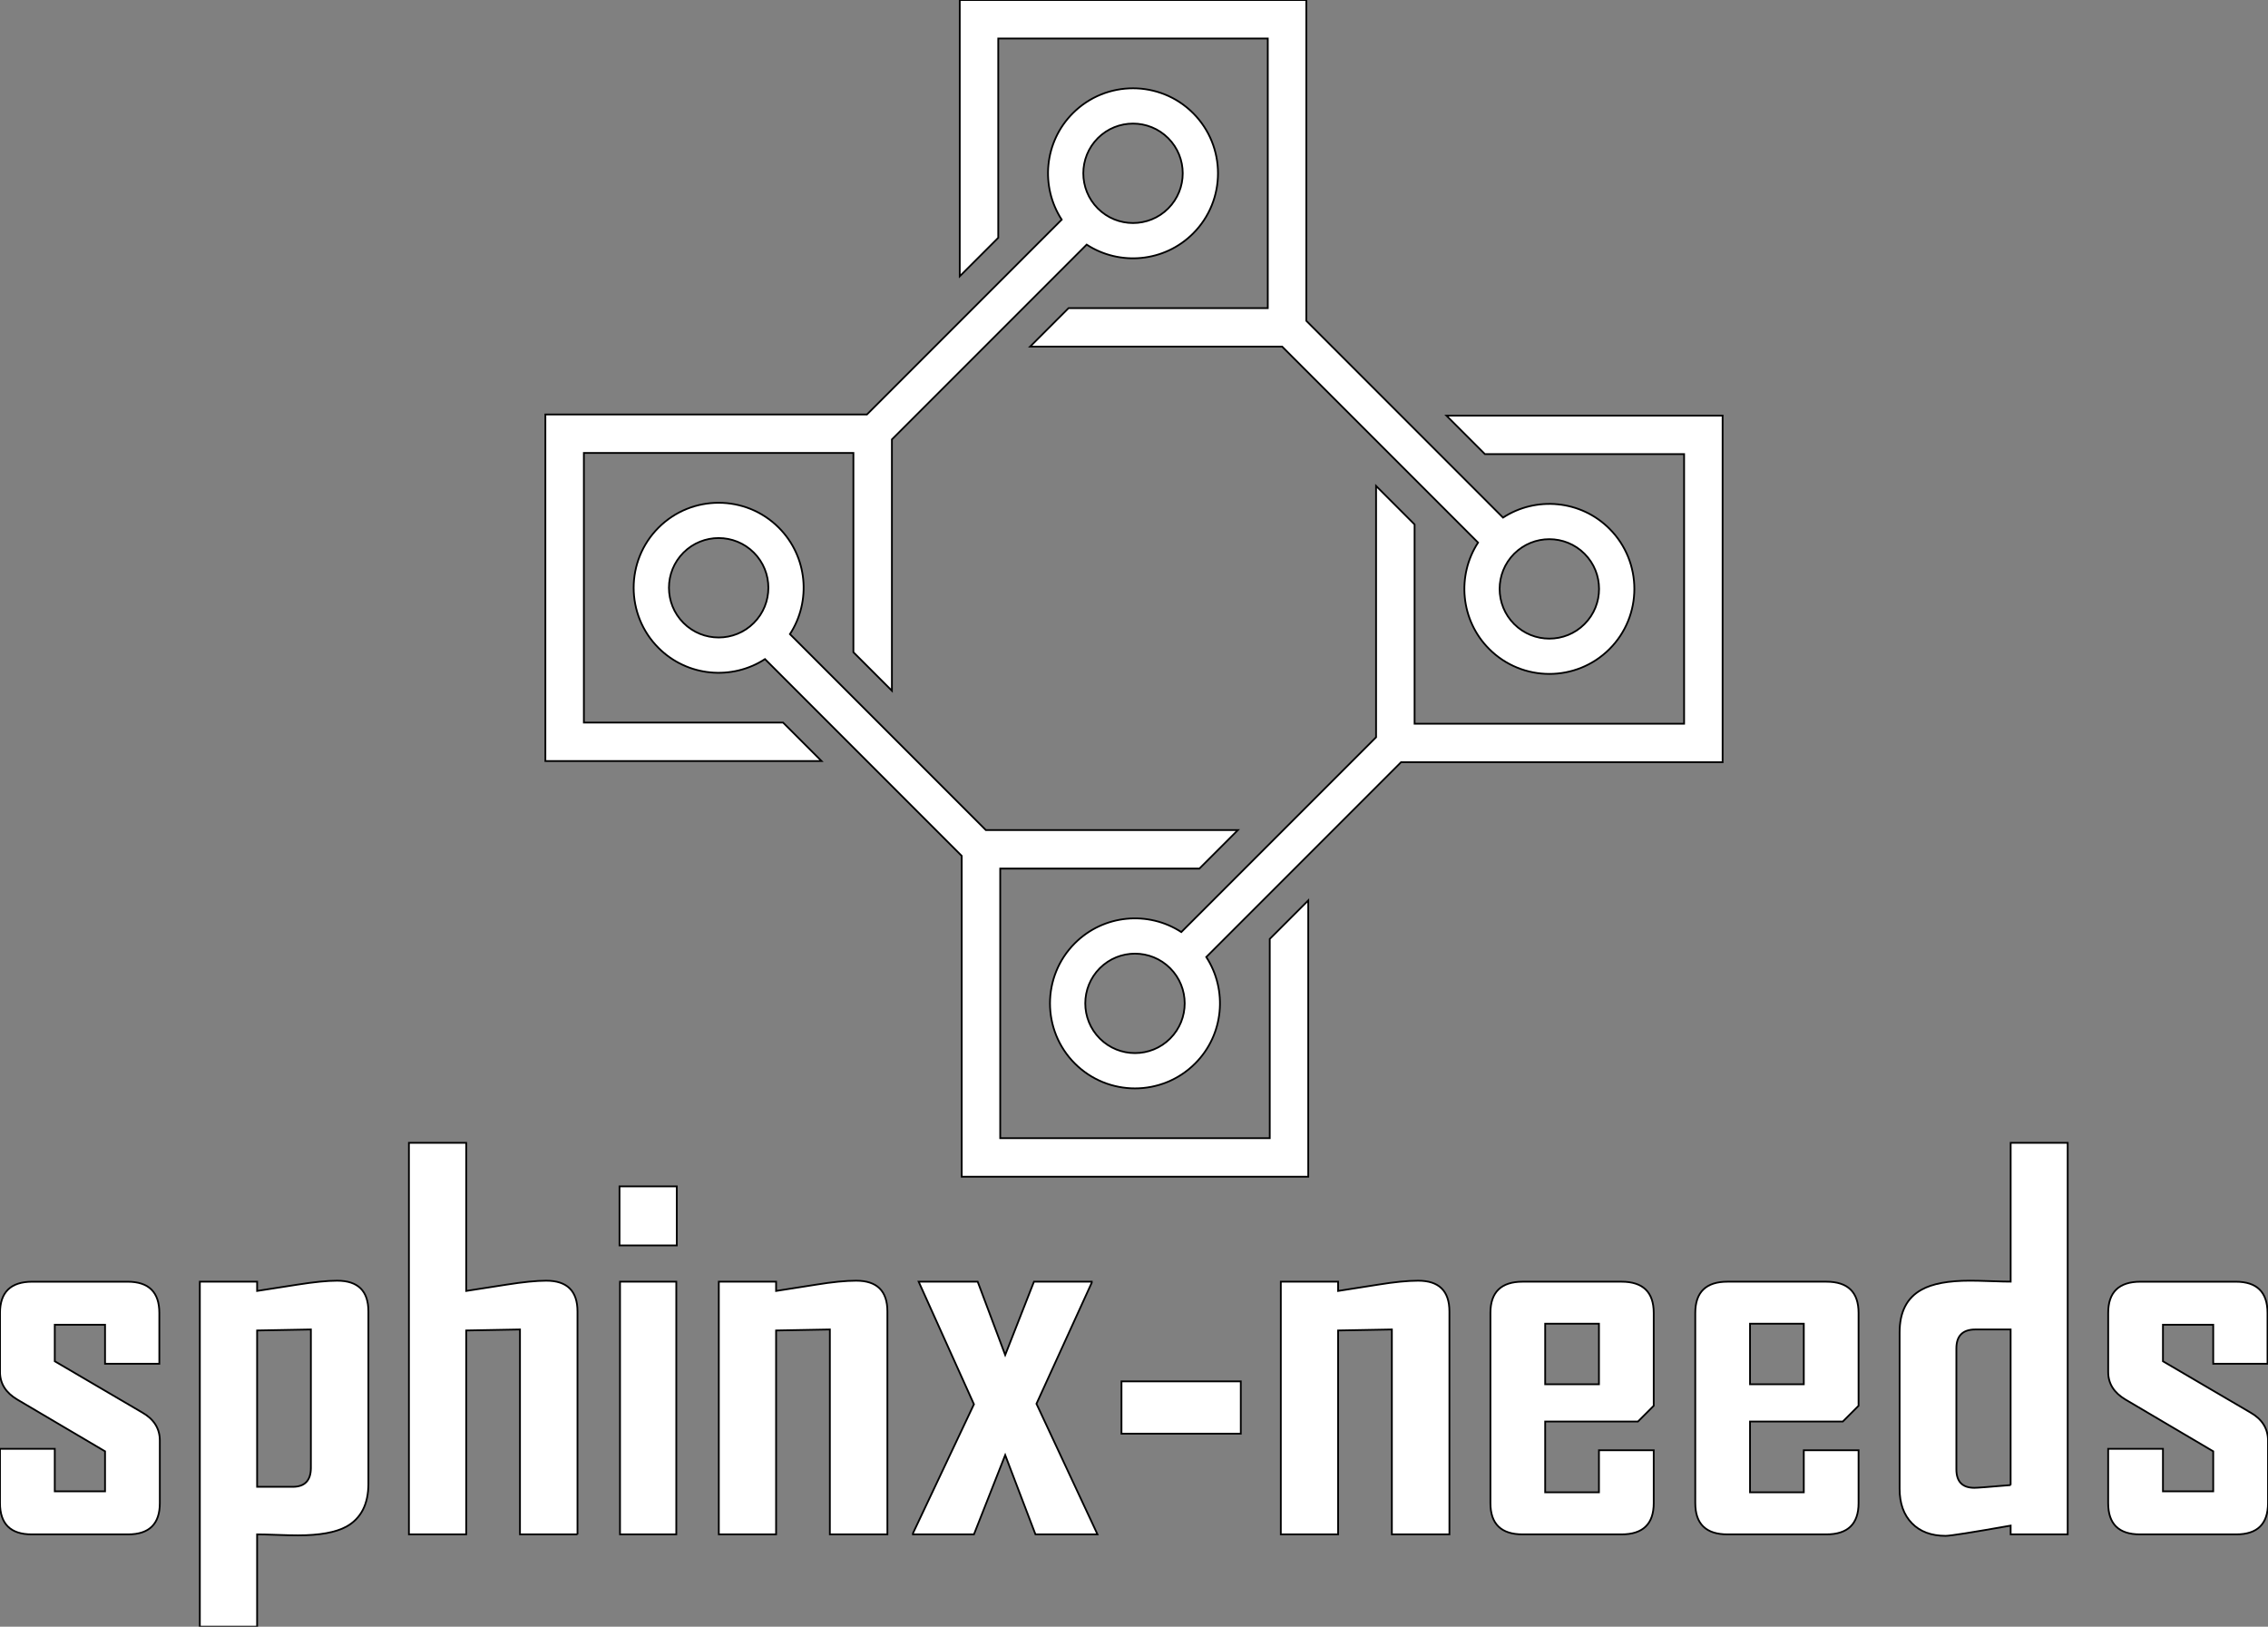 <?xml version="1.0" encoding="UTF-8" standalone="no"?>
<!-- Generator: Adobe Illustrator 25.2.0, SVG Export Plug-In . SVG Version: 6.00 Build 0)  -->

<svg
   version="1.1"
   id="Layer_1"
   x="0px"
   y="0px"
   viewBox="0 0 1292.34 926.69"
   xml:space="preserve"
   sodipodi:docname="sphinx-needs-logo-white.svg"
   width="1292.34"
   height="926.69"
   inkscape:version="1.1.2 (0a00cf5339, 2022-02-04, custom)"
   inkscape:export-filename="/useblocks/06_projects_internal/06_sphinx_needs/Images/sphinx-needs logo.png"
   inkscape:export-xdpi="90"
   inkscape:export-ydpi="90"
   xmlns:inkscape="http://www.inkscape.org/namespaces/inkscape"
   xmlns:sodipodi="http://sodipodi.sourceforge.net/DTD/sodipodi-0.dtd"
   xmlns="http://www.w3.org/2000/svg"
   xmlns:svg="http://www.w3.org/2000/svg"><rect x="0" y="0" width="1292.34" height="926.69" fill="#808080" stroke="none"/><defs
   id="defs43" /><sodipodi:namedview
   id="namedview41"
   pagecolor="#ffffff"
   bordercolor="#666666"
   borderopacity="1.0"
   inkscape:pageshadow="2"
   inkscape:pageopacity="0.0"
   inkscape:pagecheckerboard="0"
   showgrid="false"
   fit-margin-top="0"
   fit-margin-left="0"
   fit-margin-right="0"
   fit-margin-bottom="0"
   inkscape:zoom="0.6171875"
   inkscape:cx="602.73418"
   inkscape:cy="463.39241"
   inkscape:window-width="2560"
   inkscape:window-height="1375"
   inkscape:window-x="0"
   inkscape:window-y="0"
   inkscape:window-maximized="1"
   inkscape:current-layer="Layer_1" />
<style
   type="text/css"
   id="style2">
	.st0{fill:#00A9DD;}
	.st1{fill:#0094D4;}
</style>
<g
   id="g12"
   transform="translate(-313.83,-76.66)"
   style="stroke:#000000;fill:#ffffff">
	<path
   class="st0"
   d="m 1159.96,335.36 h 113.5 V 488.94 H 1119.88 V 375.44 L 1097.94,353.5 V 496.66 L 986.96,607.64 c -18.77,-12.21 -44.21,-10.09 -60.66,6.36 -18.89,18.89 -18.89,49.63 0,68.52 18.89,18.89 49.63,18.89 68.52,0 16.45,-16.45 18.57,-41.89 6.36,-60.66 L 1112.16,510.88 H 1295.4 V 313.42 H 1138.02 Z M 980.6,668.3 c -11.05,11.05 -29.03,11.05 -40.08,0 -11.05,-11.05 -11.05,-29.03 0,-40.08 11.05,-11.05 29.03,-11.05 40.08,0 11.05,11.05 11.05,29.03 0,40.08 z"
   id="path4"
   style="fill:#ffffff;fill-opacity:1;stroke:#000000" />
	<path
   class="st1"
   d="m 882.65,98.6 h 153.58 v 153.58 h -113.5 l -21.94,21.94 h 143.64 l 111.63,111.63 c -12.21,18.77 -10.09,44.21 6.36,60.66 18.89,18.89 49.63,18.89 68.52,0 18.89,-18.89 18.89,-49.63 0,-68.52 -16.45,-16.45 -41.89,-18.57 -60.66,-6.36 l -112.1,-112.1 V 76.66 H 860.71 v 157.38 l 21.94,-21.94 z m 334.06,293.51 c 11.05,11.05 11.05,29.03 0,40.08 -11.05,11.05 -29.03,11.05 -40.08,0 -11.05,-11.05 -11.05,-29.03 0,-40.08 11.06,-11.05 29.03,-11.05 40.08,0 z"
   id="path6"
   style="fill:#ffffff;fill-opacity:1;stroke:#000000" />
	<path
   class="st0"
   d="M 624.59,510.23 H 781.97 L 760.03,488.29 H 646.53 V 334.71 h 153.58 v 113.5 l 21.94,21.94 V 326.99 L 933.03,216.01 c 18.77,12.21 44.21,10.09 60.66,-6.36 18.89,-18.89 18.89,-49.63 0,-68.52 -18.89,-18.89 -49.63,-18.89 -68.52,0 -16.45,16.45 -18.57,41.89 -6.36,60.66 L 807.84,312.77 H 624.59 Z M 939.4,155.35 c 11.05,-11.05 29.03,-11.05 40.08,0 11.05,11.05 11.05,29.03 0,40.08 -11.05,11.05 -29.03,11.05 -40.08,0 -11.05,-11.05 -11.05,-29.03 0,-40.08 z"
   id="path8"
   style="fill:#ffffff;fill-opacity:1;stroke:#000000" />
	<path
   class="st1"
   d="M 1037.35,725.05 H 883.77 V 571.47 h 113.5 l 21.94,-21.94 H 875.57 L 763.95,437.91 c 12.21,-18.77 10.09,-44.21 -6.36,-60.66 -18.89,-18.89 -49.63,-18.89 -68.52,0 -18.89,18.89 -18.89,49.63 0,68.52 16.45,16.45 41.89,18.57 60.66,6.36 l 112.1,112.1 V 747 h 197.46 V 589.62 l -21.94,21.94 z M 703.29,431.54 c -11.05,-11.05 -11.05,-29.03 0,-40.08 11.05,-11.05 29.03,-11.05 40.08,0 11.05,11.05 11.05,29.03 0,40.08 -11.06,11.05 -29.03,11.05 -40.08,0 z"
   id="path10"
   style="fill:#ffffff;fill-opacity:1;stroke:#000000" />
</g>
<g
   id="g38"
   transform="translate(-313.83,-76.66)"
   style="stroke:#000000;fill:#ffffff">
	<path
   class="st1"
   d="m 404.9,932.94 c 0,11.88 -6.04,17.82 -18.1,17.82 h -54.87 c -12.07,0 -18.1,-5.94 -18.1,-17.82 v -30.93 h 31.21 v 24.23 h 28.65 v -22.8 l -50.02,-29.5 c -6.56,-3.89 -9.83,-9.12 -9.83,-15.68 v -33.63 c 0,-11.87 6.13,-17.81 18.38,-17.81 h 54.3 c 12.06,0 18.1,5.94 18.1,17.81 v 28.93 h -30.93 v -22.23 h -28.65 v 20.81 l 49.88,29.22 c 6.65,3.8 9.98,9.12 9.98,15.96 z"
   id="path14"
   style="fill:#ffffff;fill-opacity:1;stroke:#000000" />
	<path
   class="st1"
   d="m 523.76,921.82 c 0,11.69 -4.18,19.86 -12.54,24.51 -6.08,3.33 -15.3,4.99 -27.65,4.99 -2.85,0 -6.87,-0.09 -12.04,-0.28 -5.18,-0.19 -8.91,-0.28 -11.19,-0.28 v 52.59 H 427.7 V 806.81 h 32.64 v 5.27 c 7.6,-1.14 15.2,-2.33 22.8,-3.56 9.59,-1.52 17.19,-2.28 22.8,-2.28 11.87,0 17.81,5.84 17.81,17.53 v 98.05 z m -32.78,-8.98 v -78.81 l -30.64,0.57 v 89.07 h 20.24 c 6.93,0 10.4,-3.6 10.4,-10.83 z"
   id="path16"
   style="fill:#ffffff;fill-opacity:1;stroke:#000000" />
	<path
   class="st1"
   d="M 642.9,950.75 H 610.12 V 834.03 l -30.64,0.57 V 950.75 H 546.84 V 727.71 h 32.64 v 84.37 c 7.6,-1.14 15.2,-2.33 22.8,-3.56 9.59,-1.52 17.19,-2.28 22.8,-2.28 11.87,0 17.81,5.84 17.81,17.53 v 126.98 z"
   id="path18"
   style="fill:#ffffff;fill-opacity:1;stroke:#000000" />
	<path
   class="st1"
   d="m 699.48,786.15 h -32.64 v -33.63 h 32.64 z m -0.29,164.6 H 667.12 V 806.81 h 32.07 z"
   id="path20"
   style="fill:#ffffff;fill-opacity:1;stroke:#000000" />
	<path
   class="st1"
   d="M 819.48,950.75 H 786.7 V 834.03 l -30.64,0.57 V 950.75 H 723.42 V 806.81 h 32.64 v 5.27 c 7.6,-1.23 15.15,-2.42 22.66,-3.56 9.31,-1.52 16.96,-2.28 22.95,-2.28 11.87,0 17.81,5.84 17.81,17.53 z"
   id="path22"
   style="fill:#ffffff;fill-opacity:1;stroke:#000000" />
	<path
   class="st1"
   d="m 939.19,950.75 h -35.34 l -17.24,-45.18 -17.81,45.18 h -34.77 v -0.57 l 34.77,-73.54 -31.5,-69.83 h 33.63 l 15.68,41.76 16.39,-41.76 h 32.92 v 0.57 l -31.5,68.98 z"
   id="path24"
   style="fill:#ffffff;fill-opacity:1;stroke:#000000" />
	<path
   class="st0"
   d="M 1020.85,893.39 H 952.87 V 863.6 h 67.98 z"
   id="path26"
   style="fill:#ffffff;fill-opacity:1;stroke:#000000" />
	<path
   class="st0"
   d="m 1139.72,950.75 h -32.78 V 834.03 l -30.64,0.57 v 116.15 h -32.64 V 806.81 h 32.64 v 5.27 c 7.6,-1.23 15.15,-2.42 22.66,-3.56 9.31,-1.52 16.96,-2.28 22.95,-2.28 11.87,0 17.82,5.84 17.82,17.53 v 126.98 z"
   id="path28"
   style="fill:#ffffff;fill-opacity:1;stroke:#000000" />
	<path
   class="st0"
   d="m 1256.15,932.94 c 0,11.88 -6.13,17.82 -18.38,17.82 h -56.29 c -12.26,0 -18.38,-5.94 -18.38,-17.82 V 824.62 c 0,-11.87 6.13,-17.81 18.38,-17.81 h 56.29 c 12.26,0 18.38,5.94 18.38,17.81 v 52.87 l -8.98,8.98 h -52.87 v 40.33 h 30.64 v -23.94 h 31.21 z m -31.21,-67.7 v -34.49 h -30.64 v 34.49 z"
   id="path30"
   style="fill:#ffffff;fill-opacity:1;stroke:#000000" />
	<path
   class="st0"
   d="m 1372.87,932.94 c 0,11.88 -6.13,17.82 -18.38,17.82 h -56.29 c -12.26,0 -18.38,-5.94 -18.38,-17.82 V 824.62 c 0,-11.87 6.13,-17.81 18.38,-17.81 h 56.29 c 12.26,0 18.38,5.94 18.38,17.81 v 52.87 l -8.98,8.98 h -52.87 v 40.33 h 30.64 v -23.94 h 31.21 z m -31.21,-67.7 v -34.49 h -30.64 v 34.49 z"
   id="path32"
   style="fill:#ffffff;fill-opacity:1;stroke:#000000" />
	<path
   class="st0"
   d="m 1492.02,950.75 h -32.49 v -4.99 c -22.04,3.9 -34.4,5.84 -37.05,5.84 -8.17,0 -14.58,-2.4 -19.24,-7.2 -4.66,-4.8 -6.98,-11.33 -6.98,-19.6 v -89.07 c 0,-11.69 4.18,-19.81 12.54,-24.37 6.08,-3.42 15.3,-5.13 27.65,-5.13 2.75,0 6.75,0.1 11.97,0.28 5.22,0.19 8.93,0.28 11.12,0.28 v -79.1 h 32.49 v 223.06 z m -32.5,-28.07 v -88.65 h -20.09 c -7.22,0 -10.83,3.61 -10.83,10.83 v 68.83 c 0,7.03 3.42,10.55 10.26,10.55 1.61,0.01 8.5,-0.52 20.66,-1.56 z"
   id="path34"
   style="fill:#ffffff;fill-opacity:1;stroke:#000000" />
	<path
   class="st0"
   d="m 1606.17,932.94 c 0,11.88 -6.03,17.82 -18.1,17.82 h -54.87 c -12.07,0 -18.1,-5.94 -18.1,-17.82 v -30.93 h 31.21 v 24.23 h 28.65 v -22.8 l -50.02,-29.5 c -6.56,-3.89 -9.83,-9.12 -9.83,-15.68 v -33.63 c 0,-11.87 6.13,-17.81 18.38,-17.81 h 54.3 c 12.06,0 18.1,5.94 18.1,17.81 v 28.93 h -30.93 v -22.23 h -28.65 v 20.81 l 49.88,29.22 c 6.65,3.8 9.98,9.12 9.98,15.96 z"
   id="path36"
   style="fill:#ffffff;fill-opacity:1;stroke:#000000" />
</g>
</svg>
